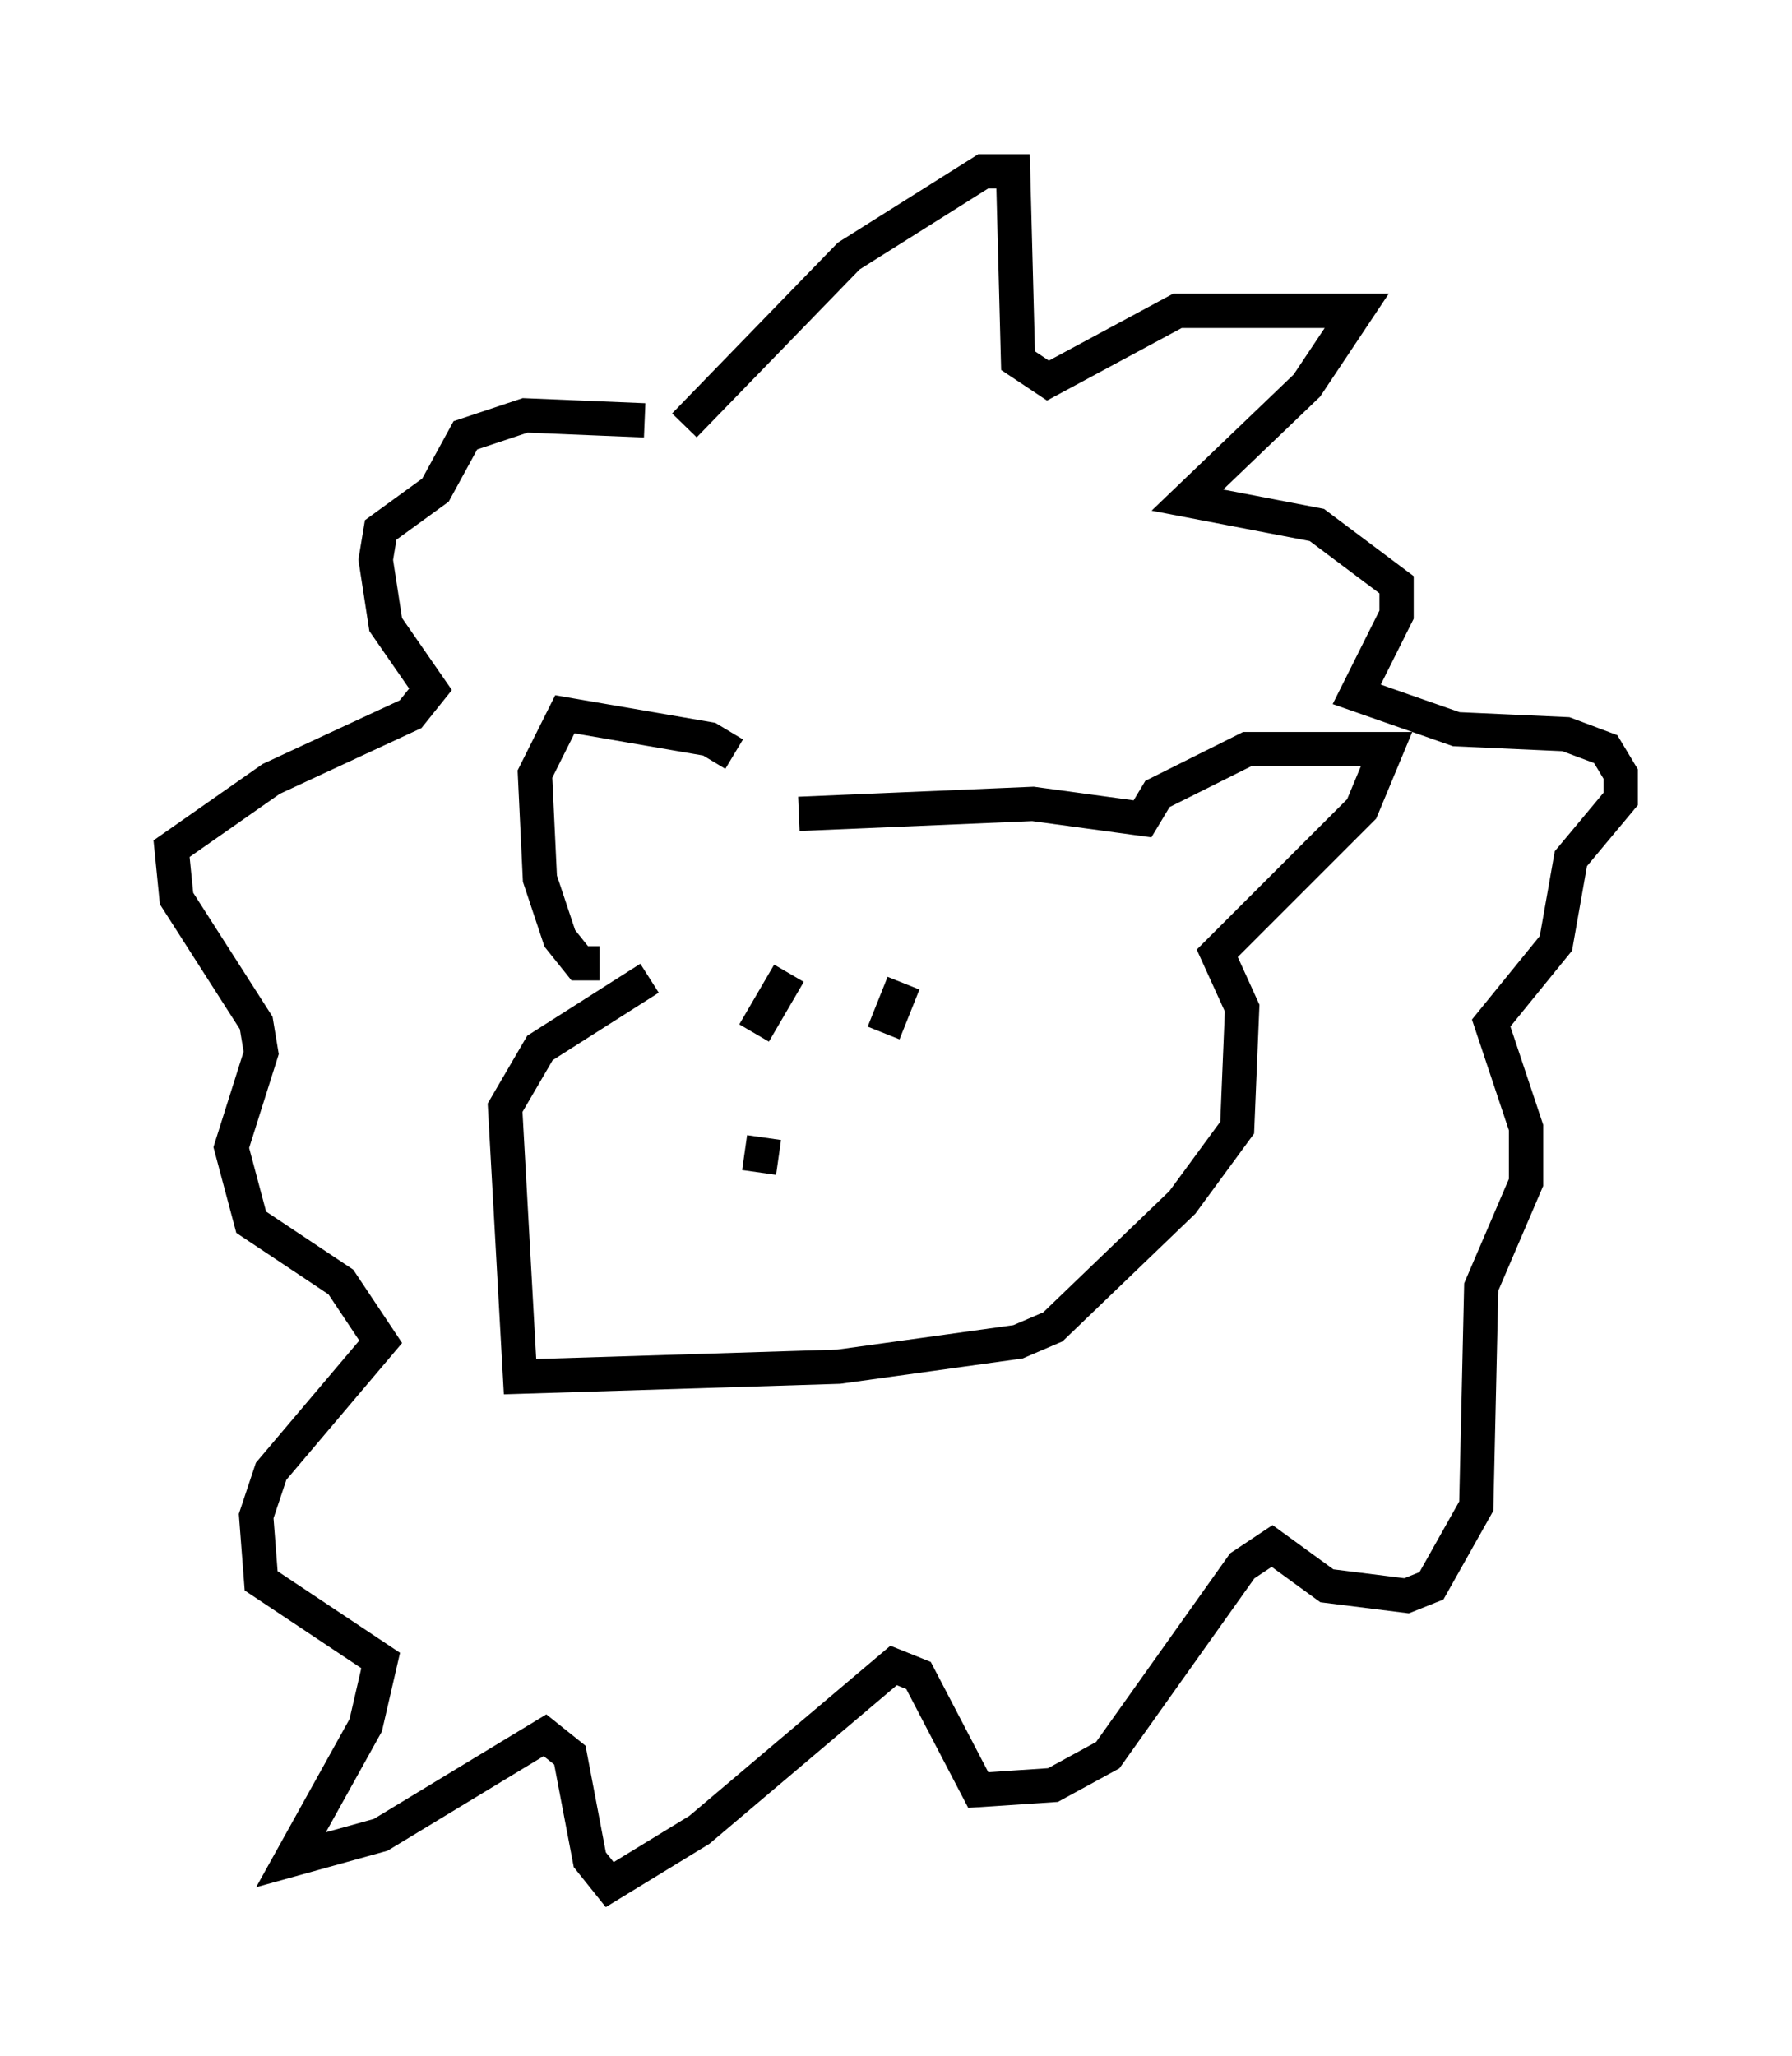 <?xml version="1.0" encoding="utf-8" ?>
<svg baseProfile="full" height="59.966" version="1.1" width="52.268" xmlns="http://www.w3.org/2000/svg" xmlns:ev="http://www.w3.org/2001/xml-events" xmlns:xlink="http://www.w3.org/1999/xlink"><defs /><rect fill="white" height="59.966" width="52.268" x="0" y="0" /><path d="M22.575, 24.318 m-1.162, -2.324 l-0.726, -0.436 -4.212, -0.726 l-0.872, 1.743 0.145, 3.05 l0.581, 1.743 0.581, 0.726 l0.581, 0.0 m5.81, -4.358 l6.827, -0.291 3.196, 0.436 l0.436, -0.726 2.615, -1.307 l4.067, 0.0 -0.726, 1.743 l-4.212, 4.212 0.726, 1.598 l-0.145, 3.486 -1.598, 2.179 l-3.777, 3.631 -1.017, 0.436 l-5.229, 0.726 -9.296, 0.291 l-0.436, -7.844 1.017, -1.743 l3.196, -2.034 m4.067, -0.145 l-1.017, 1.743 m4.358, -1.453 l-0.581, 1.453 m-3.486, 3.05 l-0.145, 1.017 m-2.179, -21.788 l4.793, -4.939 3.922, -2.469 l0.872, 0.0 0.145, 5.52 l0.872, 0.581 3.777, -2.034 l5.229, 0.0 -1.453, 2.179 l-3.486, 3.341 3.777, 0.726 l2.324, 1.743 0.0, 0.872 l-1.162, 2.324 2.905, 1.017 l3.196, 0.145 1.162, 0.436 l0.436, 0.726 0.0, 0.726 l-1.453, 1.743 -0.436, 2.469 l-1.888, 2.324 1.017, 3.05 l0.0, 1.598 -1.307, 3.05 l-0.145, 6.391 -1.307, 2.324 l-0.726, 0.291 -2.324, -0.291 l-1.598, -1.162 -0.872, 0.581 l-3.922, 5.52 -1.598, 0.872 l-2.179, 0.145 -1.743, -3.341 l-0.726, -0.291 -5.665, 4.793 l-2.615, 1.598 -0.581, -0.726 l-0.581, -3.05 -0.726, -0.581 l-4.793, 2.905 -2.615, 0.726 l2.179, -3.922 0.436, -1.888 l-3.486, -2.324 -0.145, -1.888 l0.436, -1.307 3.196, -3.777 l-1.162, -1.743 -2.615, -1.743 l-0.581, -2.179 0.872, -2.76 l-0.145, -0.872 -2.324, -3.631 l-0.145, -1.453 2.905, -2.034 l4.067, -1.888 0.581, -0.726 l-1.307, -1.888 -0.291, -1.888 l0.145, -0.872 1.598, -1.162 l0.872, -1.598 1.743, -0.581 l3.486, 0.145 " fill="none" stroke="black" stroke-width="1" /></svg>